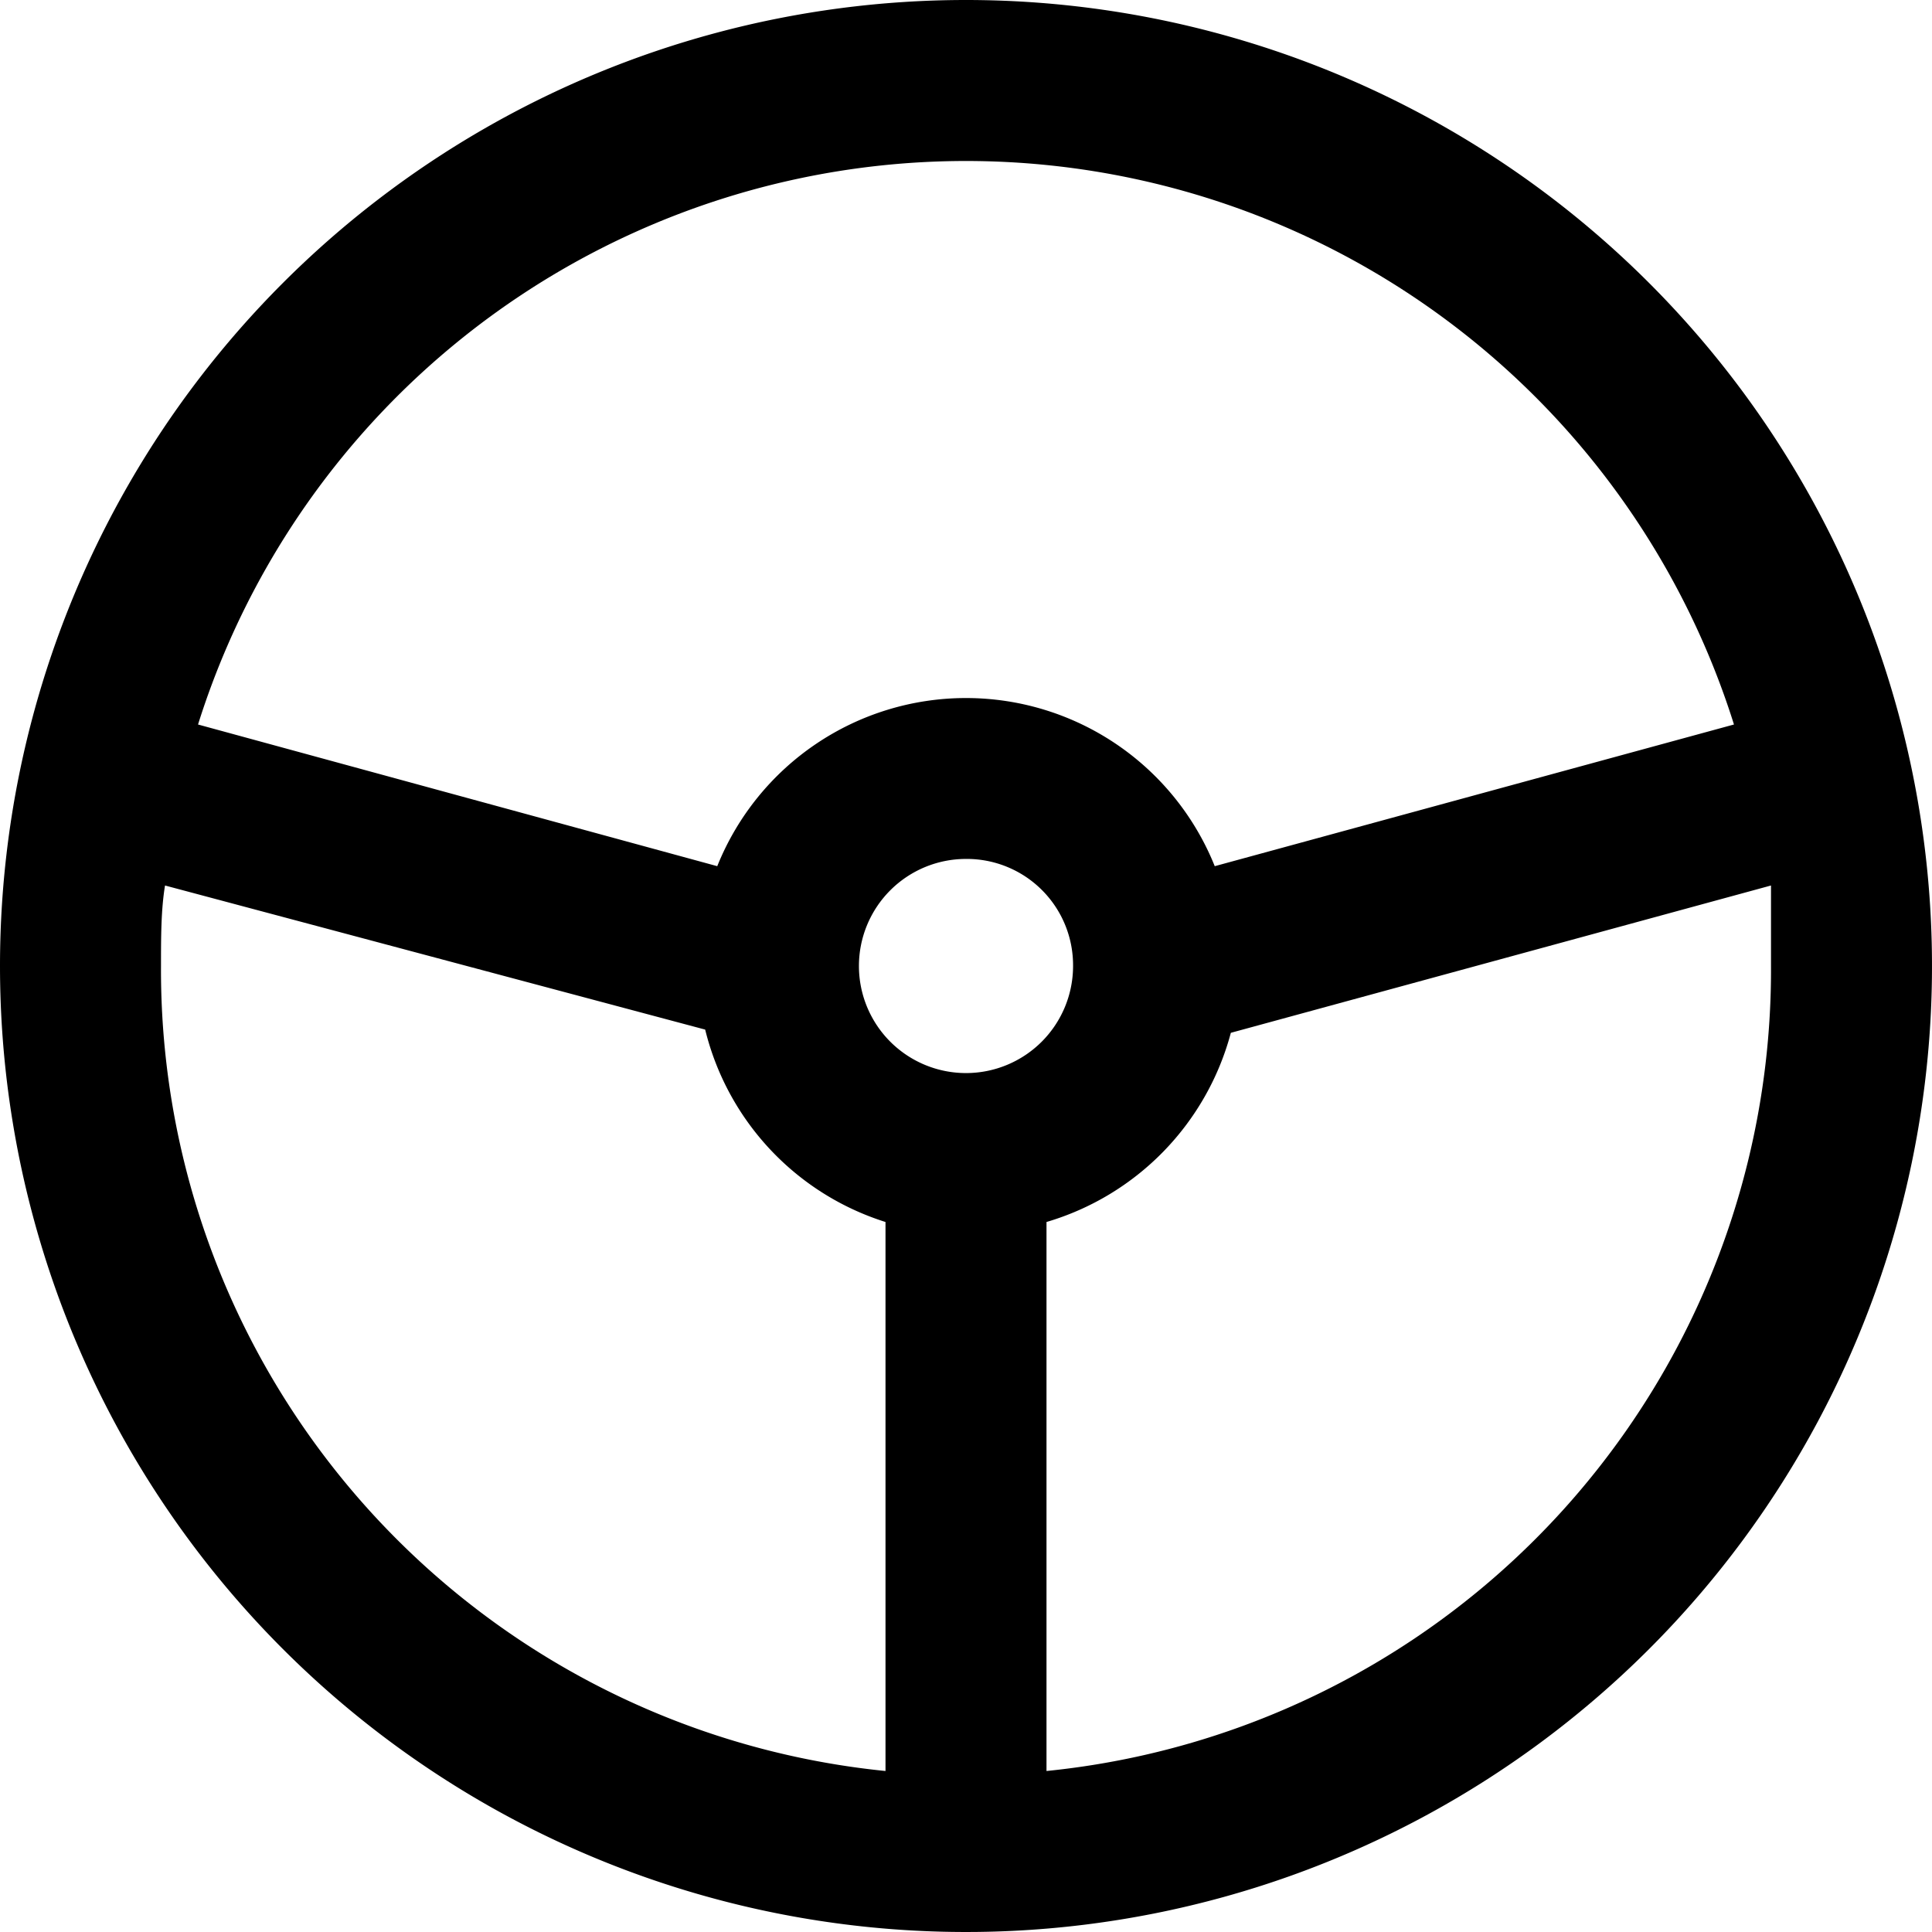 <svg xmlns="http://www.w3.org/2000/svg" viewBox="0 0 24 24">
  <g id="Driving">
    <path d="M12,2A10,10,0,0,0,2.46,9l6.45,1.76a3.33,3.33,0,0,1,6.18,0L21.54,9A10,10,0,0,0,12,2Zm0,8.67A1.33,1.33,0,1,0,13.33,12,1.32,1.32,0,0,0,12,10.67ZM22,11l-6.71,1.83A3.35,3.35,0,0,1,13,15.18V22A10,10,0,0,0,22,12C22,11.65,22,11.3,22,11ZM2,12a10,10,0,0,0,9,10V15.18a3.34,3.34,0,0,1-2.24-2.39L2.05,11C2,11.3,2,11.65,2,12ZM12,0A12,12,0,1,1,0,12,12,12,0,0,1,12,0Z" fill-rule="evenodd"/>
  </g>
</svg>
